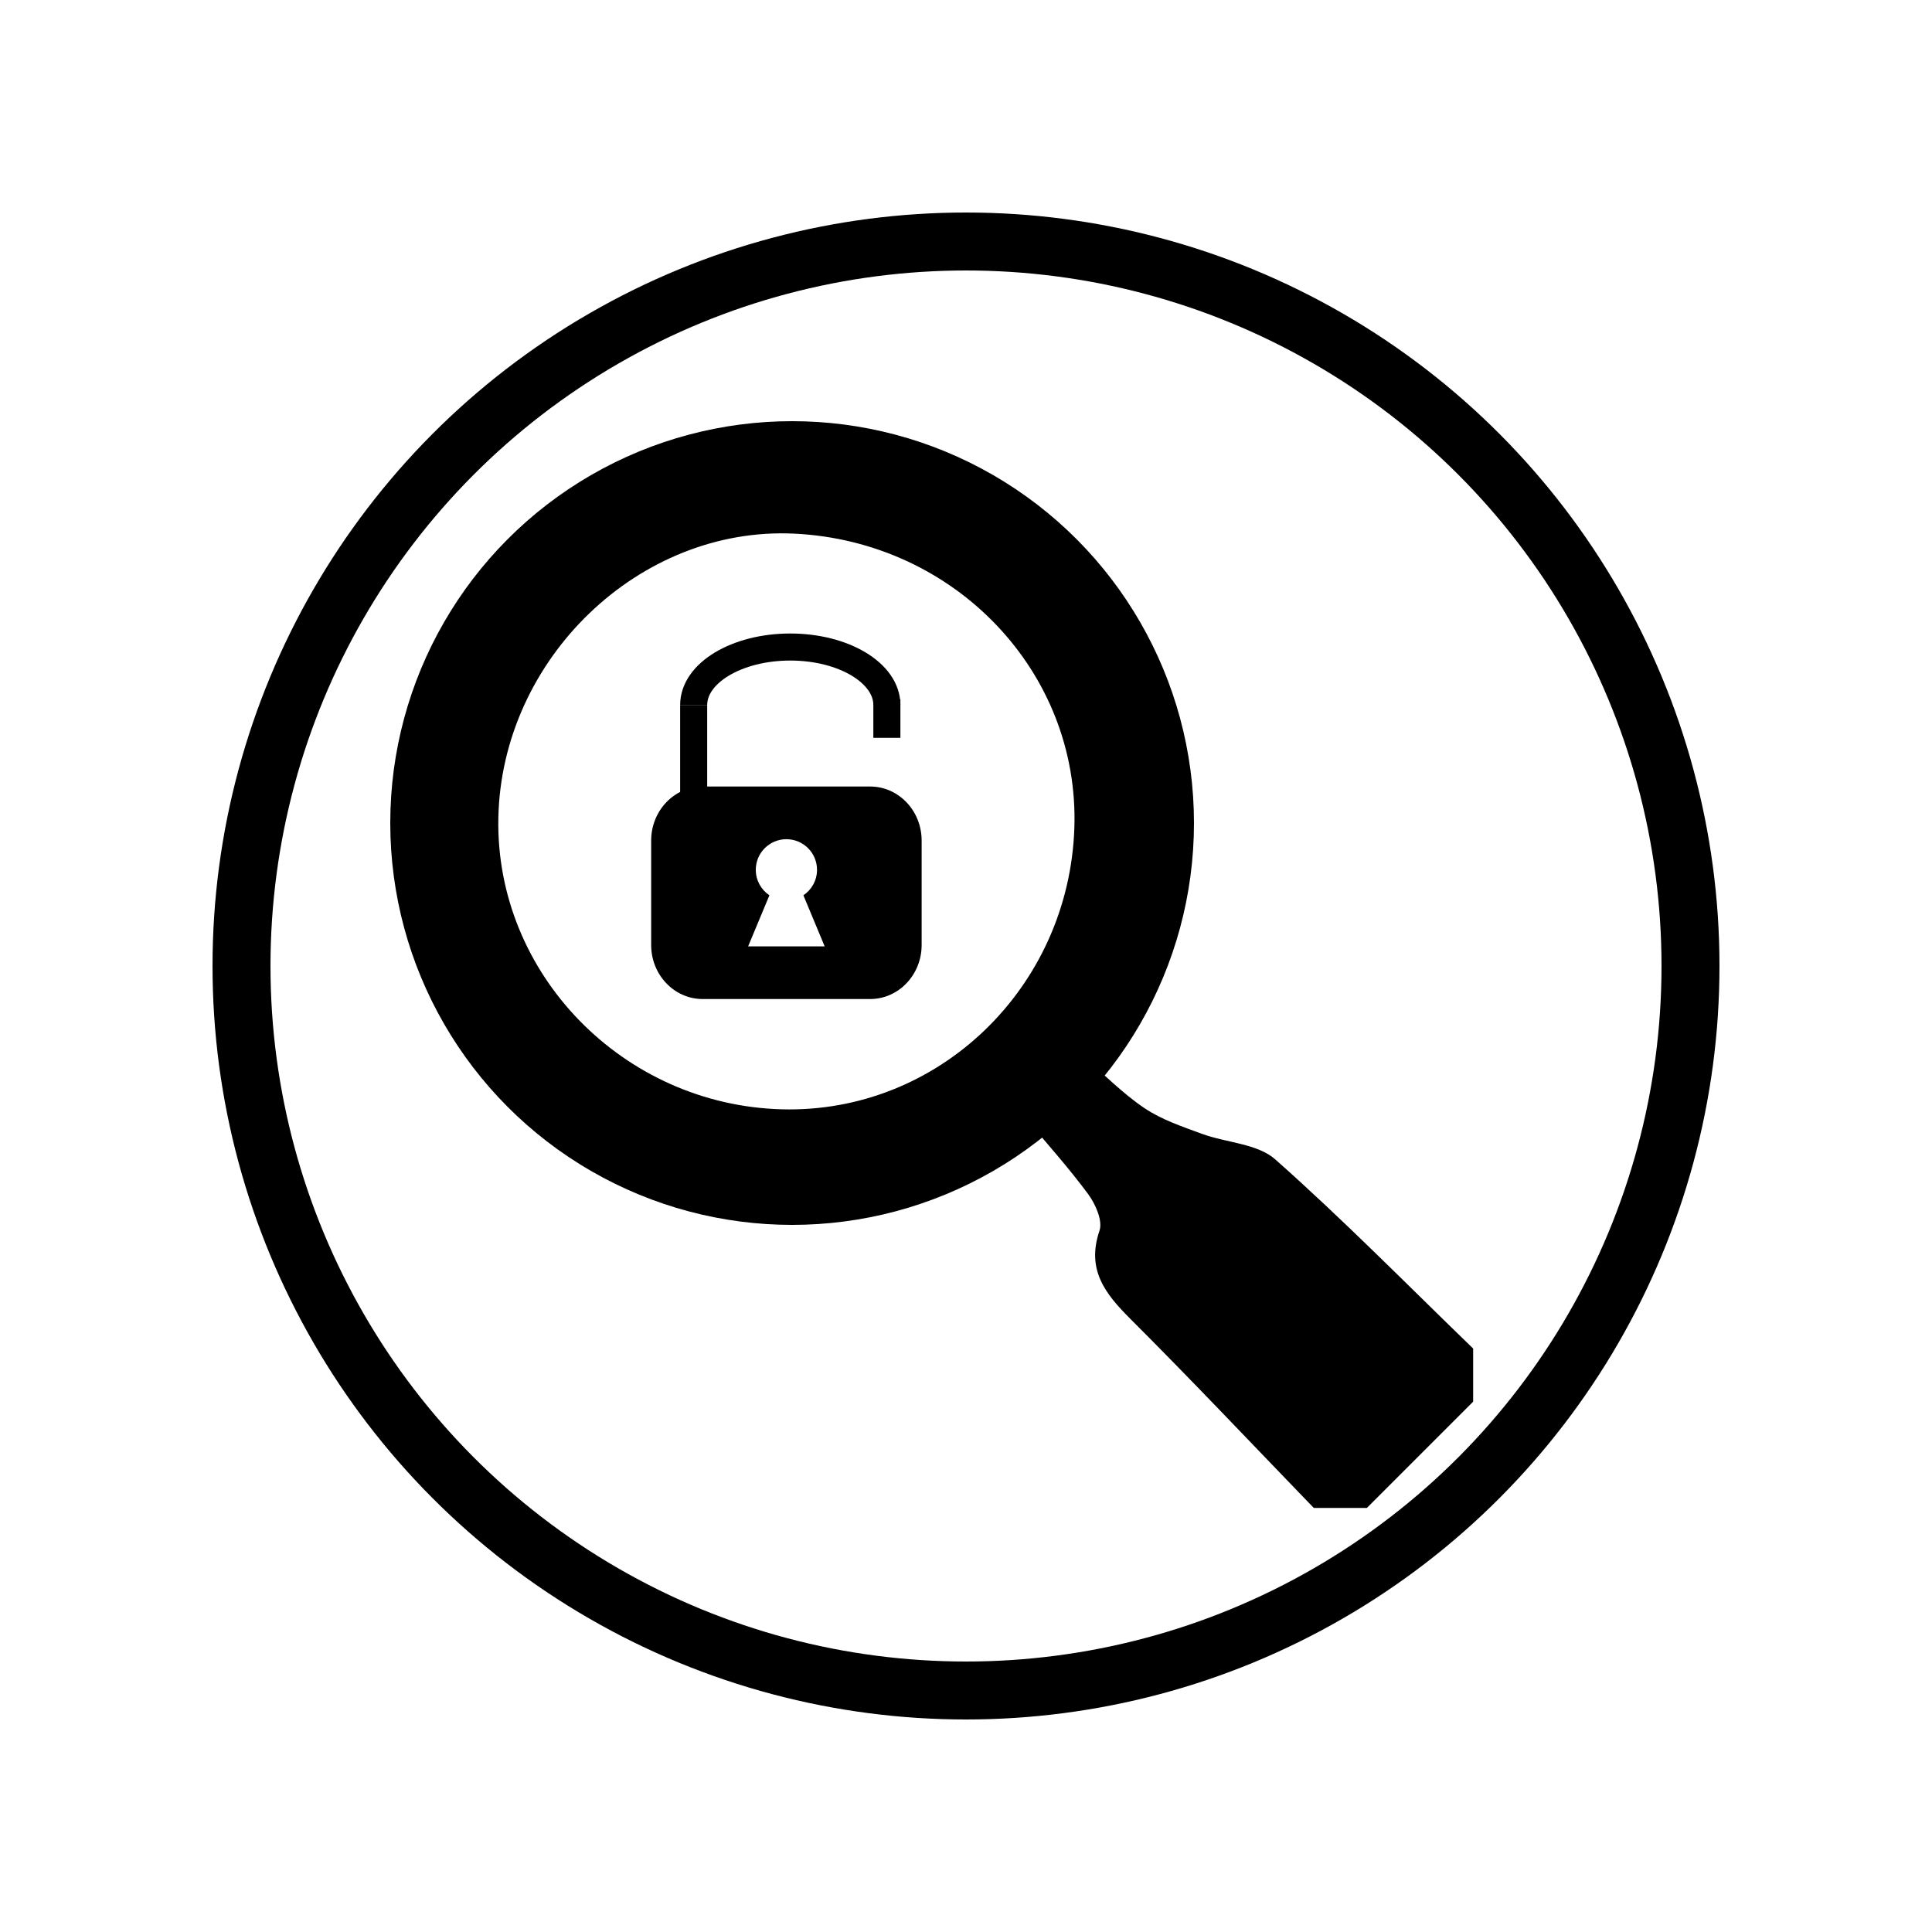 <?xml version="1.0" encoding="utf-8"?>
<!-- Generator: Adobe Illustrator 16.0.0, SVG Export Plug-In . SVG Version: 6.00 Build 0)  -->
<!DOCTYPE svg PUBLIC "-//W3C//DTD SVG 1.1//EN" "http://www.w3.org/Graphics/SVG/1.1/DTD/svg11.dtd">
<svg version="1.1" id="Layer_1" xmlns="http://www.w3.org/2000/svg" xmlns:xlink="http://www.w3.org/1999/xlink" x="0px" y="0px"
	 width="500px" height="500px" viewBox="0 0 500 500" enable-background="new 0 0 500 500" xml:space="preserve">
<g>
	<g>
		<path d="M186,115.25c11.917,0,23.833,0,35.75,0c2.35,1.066,4.619,2.382,7.059,3.164c40.977,13.076,65.282,40.729,71.503,83.311
			c3.732,25.542-4.438,48.601-19.883,71.751c5.322,4.586,10.146,9.534,15.756,13.312c4.43,2.979,9.739,4.756,14.82,6.63
			c6.354,2.348,14.402,2.523,19.05,6.646c17.648,15.653,34.221,32.521,51.193,48.937c0,4.584,0,9.166,0,13.75
			c-9.167,9.166-18.333,18.334-27.5,27.5c-4.583,0-9.167,0-13.75,0c-15.794-16.344-31.396-32.882-47.476-48.938
			c-6.56-6.553-11.394-12.734-7.976-22.824c0.872-2.575-1.04-6.883-2.94-9.459c-5.127-6.938-10.936-13.377-16.363-19.877
			c-4.781,2.832-6.684,3.94-8.569,5.078c-58.247,35.109-127.236,8.666-147.273-56.414c-0.753-2.446-2.088-4.713-3.153-7.065
			c0-11.916,0-23.834,0-35.75c1.309-3.239,2.831-6.41,3.896-9.729c9.337-29.104,27.64-50.153,55.873-62.238
			C172.586,120.221,179.334,117.833,186,115.25z M278.042,214.269c1.36-40.307-30.833-74.145-72.464-76.162
			c-40.097-1.941-75.794,32.353-76.606,73.598c-0.795,40.314,32.277,74.288,73.385,75.386
			C242.844,288.17,276.648,255.645,278.042,214.269z"/>
		<path fill="none" d="M381.25,349c-16.974-16.414-33.545-33.282-51.193-48.936c-4.646-4.123-12.694-4.301-19.05-6.647
			c-5.081-1.874-10.392-3.649-14.819-6.63c-5.611-3.776-10.435-8.727-15.756-13.311c15.442-23.151,23.614-46.21,19.881-71.752
			c-6.222-42.582-30.525-70.235-71.502-83.311c-2.44-0.782-4.709-2.097-7.059-3.164c53.167,0,106.333,0,159.5,0
			C381.25,193.166,381.25,271.084,381.25,349z"/>
		<path fill="none" d="M106.25,230.75c1.065,2.353,2.399,4.619,3.153,7.065c20.037,65.08,89.026,91.523,147.273,56.414
			c1.887-1.138,3.788-2.246,8.569-5.078c5.429,6.5,11.237,12.938,16.362,19.877c1.901,2.576,3.813,6.884,2.941,9.459
			c-3.418,10.09,1.416,16.271,7.977,22.824c16.079,16.058,31.681,32.596,47.475,48.938c-77.645,0-155.291,0-233.75,0
			C106.25,337.087,106.25,283.918,106.25,230.75z"/>
		<path fill="none" d="M186,115.25c-6.666,2.583-13.414,4.971-19.982,7.783c-28.233,12.085-46.535,33.134-55.873,62.238
			c-1.065,3.319-2.586,6.491-3.896,9.729c0-26.584,0-53.166,0-79.75C132.833,115.25,159.417,115.25,186,115.25z"/>
		<path fill="none" d="M353.75,390.25c9.167-9.166,18.333-18.334,27.5-27.5c0,9.166,0,18.334,0,27.5
			C372.083,390.25,362.917,390.25,353.75,390.25z"/>
		<path fill="none" d="M278.042,214.269c-1.394,41.375-35.198,73.901-75.686,72.821c-41.108-1.098-74.18-35.07-73.385-75.386
			c0.812-41.245,36.51-75.539,76.606-73.598C247.209,140.124,279.402,173.961,278.042,214.269z"/>
	</g>
</g>
<circle fill="none" stroke="#000000" stroke-width="18" stroke-miterlimit="10" cx="205" cy="213" r="95"/>
<circle fill="none" stroke="#000000" stroke-width="15" stroke-miterlimit="10" cx="250" cy="250" r="187.5"/>
<g>
	<path d="M225.187,203.551h-43.333c-7.364,0-13.333,6.264-13.333,13.988v27.024c0,7.726,5.97,13.987,13.333,13.987h43.333
		c7.364,0,13.333-6.262,13.333-13.987v-27.024C238.521,209.814,232.551,203.551,225.187,203.551z M193.616,244.917l5.508-13.218
		c-2.126-1.422-3.527-3.842-3.527-6.591c0-4.377,3.547-7.924,7.924-7.924s7.924,3.547,7.924,7.924c0,2.749-1.401,5.169-3.527,6.591
		l5.508,13.218H193.616z"/>
	<line stroke="#000000" stroke-width="7" stroke-miterlimit="10" x1="179.521" y1="219.866" x2="179.521" y2="182.45"/>
	<path fill="none" stroke="#000000" stroke-width="7" stroke-miterlimit="10" d="M179.521,182.45c0-8.284,11.193-15,25-15
		c13.808,0,25,6.716,25,15"/>
	<line fill="none" stroke="#000000" stroke-width="7" stroke-miterlimit="10" x1="229.521" y1="180.95" x2="229.521" y2="190.95"/>
</g>
</svg>
